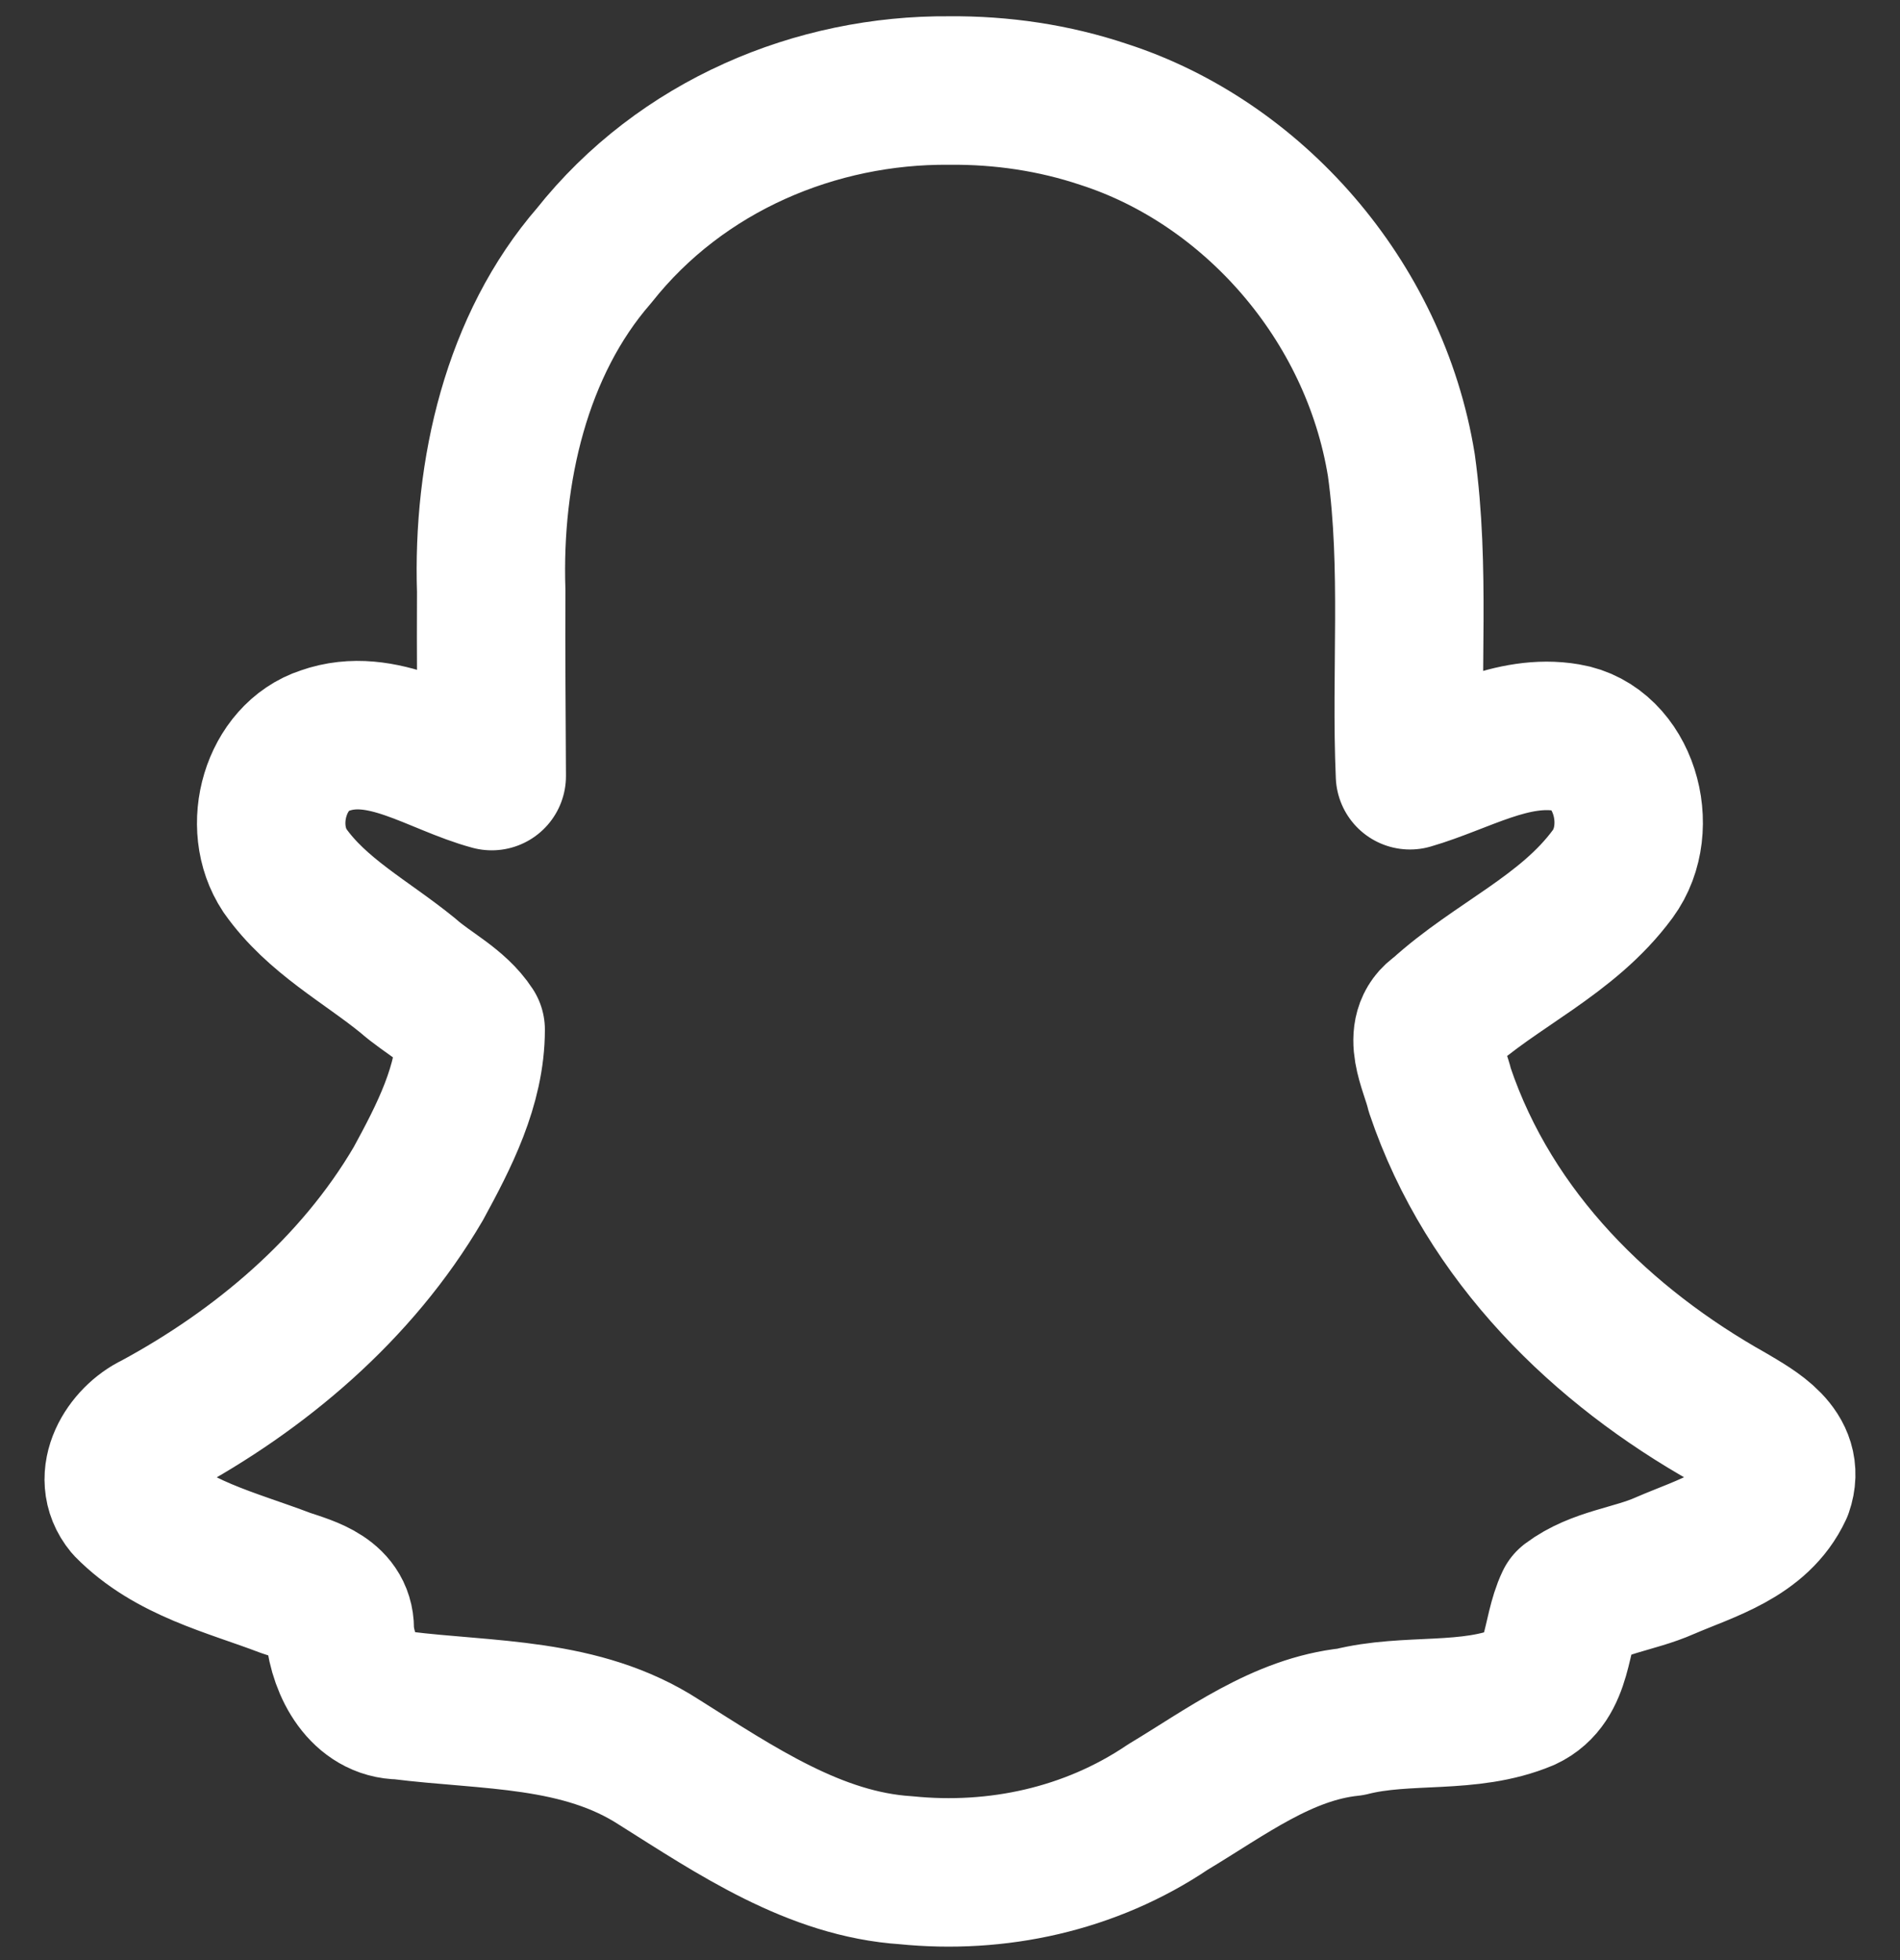 <svg width="32" height="33" viewBox="0 0 32 33" fill="none" xmlns="http://www.w3.org/2000/svg">
<rect x="0" y="0" width="32" height="33" fill="#333333" stroke="none"/>
<path d="M15.985 1.524C13.752 1.506 11.478 2.444 10.005 4.304C8.7 5.805 8.207 7.933 8.273 9.953C8.267 10.991 8.278 12.028 8.282 13.066C7.367 12.819 6.439 12.128 5.47 12.47C4.645 12.736 4.3 13.907 4.799 14.658C5.336 15.42 6.17 15.855 6.867 16.423C7.21 16.727 7.672 16.944 7.927 17.335C7.927 18.272 7.475 19.139 7.046 19.927C6.001 21.711 4.369 23.075 2.621 24.017C2.175 24.227 1.764 24.858 2.159 25.335C2.88 26.069 3.9 26.303 4.809 26.65C5.191 26.779 5.757 26.921 5.721 27.477C5.784 28.07 6.133 28.707 6.746 28.709C8.216 28.894 9.787 28.815 11.104 29.671C12.395 30.483 13.724 31.388 15.258 31.487C16.787 31.642 18.361 31.307 19.672 30.422C20.648 29.837 21.599 29.109 22.743 28.99C23.706 28.746 24.741 28.96 25.671 28.57C26.267 28.293 26.187 27.507 26.437 26.988C26.91 26.633 27.514 26.593 28.041 26.359C28.729 26.061 29.597 25.832 29.957 25.059C30.172 24.443 29.526 24.107 29.126 23.867C27.002 22.676 25.088 20.842 24.25 18.355C24.158 17.963 23.825 17.375 24.266 17.087C25.191 16.241 26.396 15.755 27.162 14.713C27.741 13.925 27.338 12.574 26.389 12.418C25.469 12.259 24.611 12.801 23.747 13.052C23.672 11.322 23.841 9.559 23.602 7.833C23.149 5.034 21.08 2.733 18.597 1.929C17.753 1.645 16.868 1.516 15.985 1.524Z" stroke="white" stroke-width="2.5" stroke-linejoin="round"/>
</svg>
